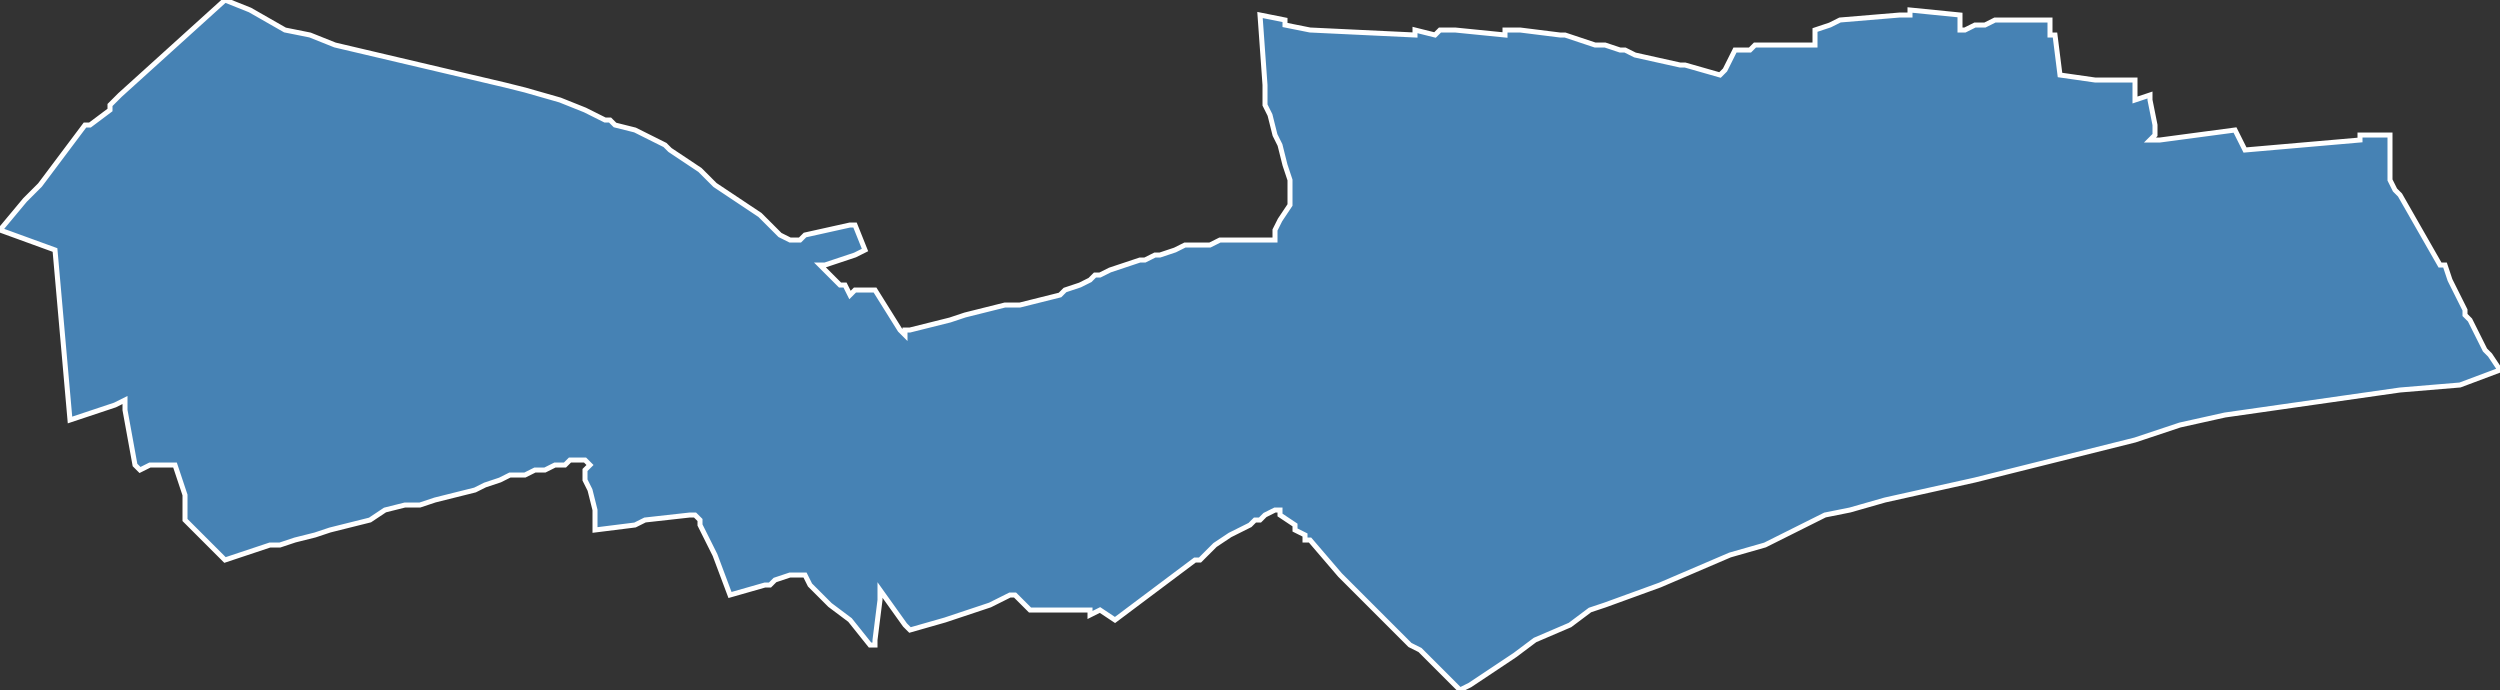 <?xml version="1.0" encoding="utf-8"?>
<svg version="1.1" id="svgmap" xmlns="http://www.w3.org/2000/svg" xmlns:xlink="http://www.w3.org/1999/xlink" x="0px" y="0px" width="100%" height="100%" viewBox="0 0 500 138">
<rect x="0" y="0" width="500" height="138" fill="#333333" stroke="none"/>
<polygon points="57,6 62,7 67,9 101,17 105,18 112,20 117,22 121,24 122,24 123,25 127,26 129,27 131,28 133,29 134,30 137,32 140,34 143,37 152,43 153,44 154,45 155,46 155,46 156,47 156,47 158,48 160,48 161,47 170,45 171,45 173,50 171,51 165,53 164,53 165,54 168,57 169,57 170,59 171,58 175,58 180,66 181,67 181,66 181,66 182,66 190,64 193,63 197,62 201,61 204,61 212,59 213,58 216,57 218,56 219,55 220,55 222,54 228,52 229,52 231,51 232,51 235,50 237,49 239,49 242,49 244,48 246,48 249,48 252,48 254,48 255,48 255,48 255,46 255,46 256,44 258,41 258,40 258,38 258,36 257,33 256,29 255,27 254,23 253,21 253,20 253,19 253,18 253,18 253,17 252,3 257,4 257,5 262,6 262,6 283,7 283,6 287,7 288,6 289,6 289,6 290,6 291,6 301,7 301,6 301,6 301,6 301,6 302,6 302,6 304,6 312,7 313,7 319,9 320,9 320,9 321,9 324,10 325,10 327,11 336,13 337,13 344,15 345,14 347,10 349,10 350,10 350,10 351,9 358,9 363,9 363,8 363,6 366,5 368,4 368,4 380,3 382,3 382,3 382,2 392,3 392,6 393,6 395,5 397,5 399,4 401,4 408,4 410,4 410,5 410,7 411,7 412,15 419,16 427,16 427,20 430,19 430,20 431,25 431,26 431,26 431,27 430,28 432,28 447,26 449,30 472,28 472,27 474,27 478,27 478,35 478,36 479,38 480,39 488,53 489,53 490,56 493,62 493,63 494,64 497,70 498,71 500,74 492,77 480,78 459,81 445,83 436,85 427,88 403,94 395,96 377,100 370,102 365,103 353,109 346,111 339,114 332,117 321,121 318,122 314,125 307,128 303,131 294,137 292,138 284,130 282,129 281,128 281,128 280,127 280,127 279,126 278,125 278,125 276,123 275,122 268,115 262,108 261,108 261,108 261,107 259,106 259,105 256,103 256,103 256,103 256,102 255,102 255,102 253,103 252,104 251,104 250,105 250,105 248,106 246,107 243,109 240,112 239,112 235,115 223,124 220,122 218,123 218,122 217,122 207,122 206,122 204,120 203,119 202,119 198,121 189,124 182,126 181,125 176,118 176,120 175,128 175,129 174,129 170,124 166,121 162,117 161,115 160,115 160,115 158,115 155,116 154,117 153,117 146,119 143,111 140,105 140,104 139,103 138,103 129,104 127,105 119,106 119,102 118,98 118,98 117,96 117,94 118,93 117,92 117,92 116,92 114,92 113,93 113,93 111,93 109,94 108,94 107,94 105,95 104,95 102,95 100,96 97,97 95,98 87,100 84,101 81,101 77,102 74,104 70,105 66,106 63,107 59,108 56,109 54,109 51,110 48,111 45,112 42,109 37,104 37,99 35,93 30,93 28,94 27,93 25,82 25,81 25,80 23,81 20,82 14,84 11,50 0,46 5,40 8,37 14,29 17,25 18,25 22,22 22,21 22,21 24,19 45,0 50,2 57,6" id="9502" class="canton" fill="steelblue" stroke-width="1" stroke="white" geotype="canton" geoname="Argenteuil-2" code_insee="9502" code_departement="95" nom_departement="Val-d'Oise" code_region="11" nom_region="Île-de-France"/></svg>